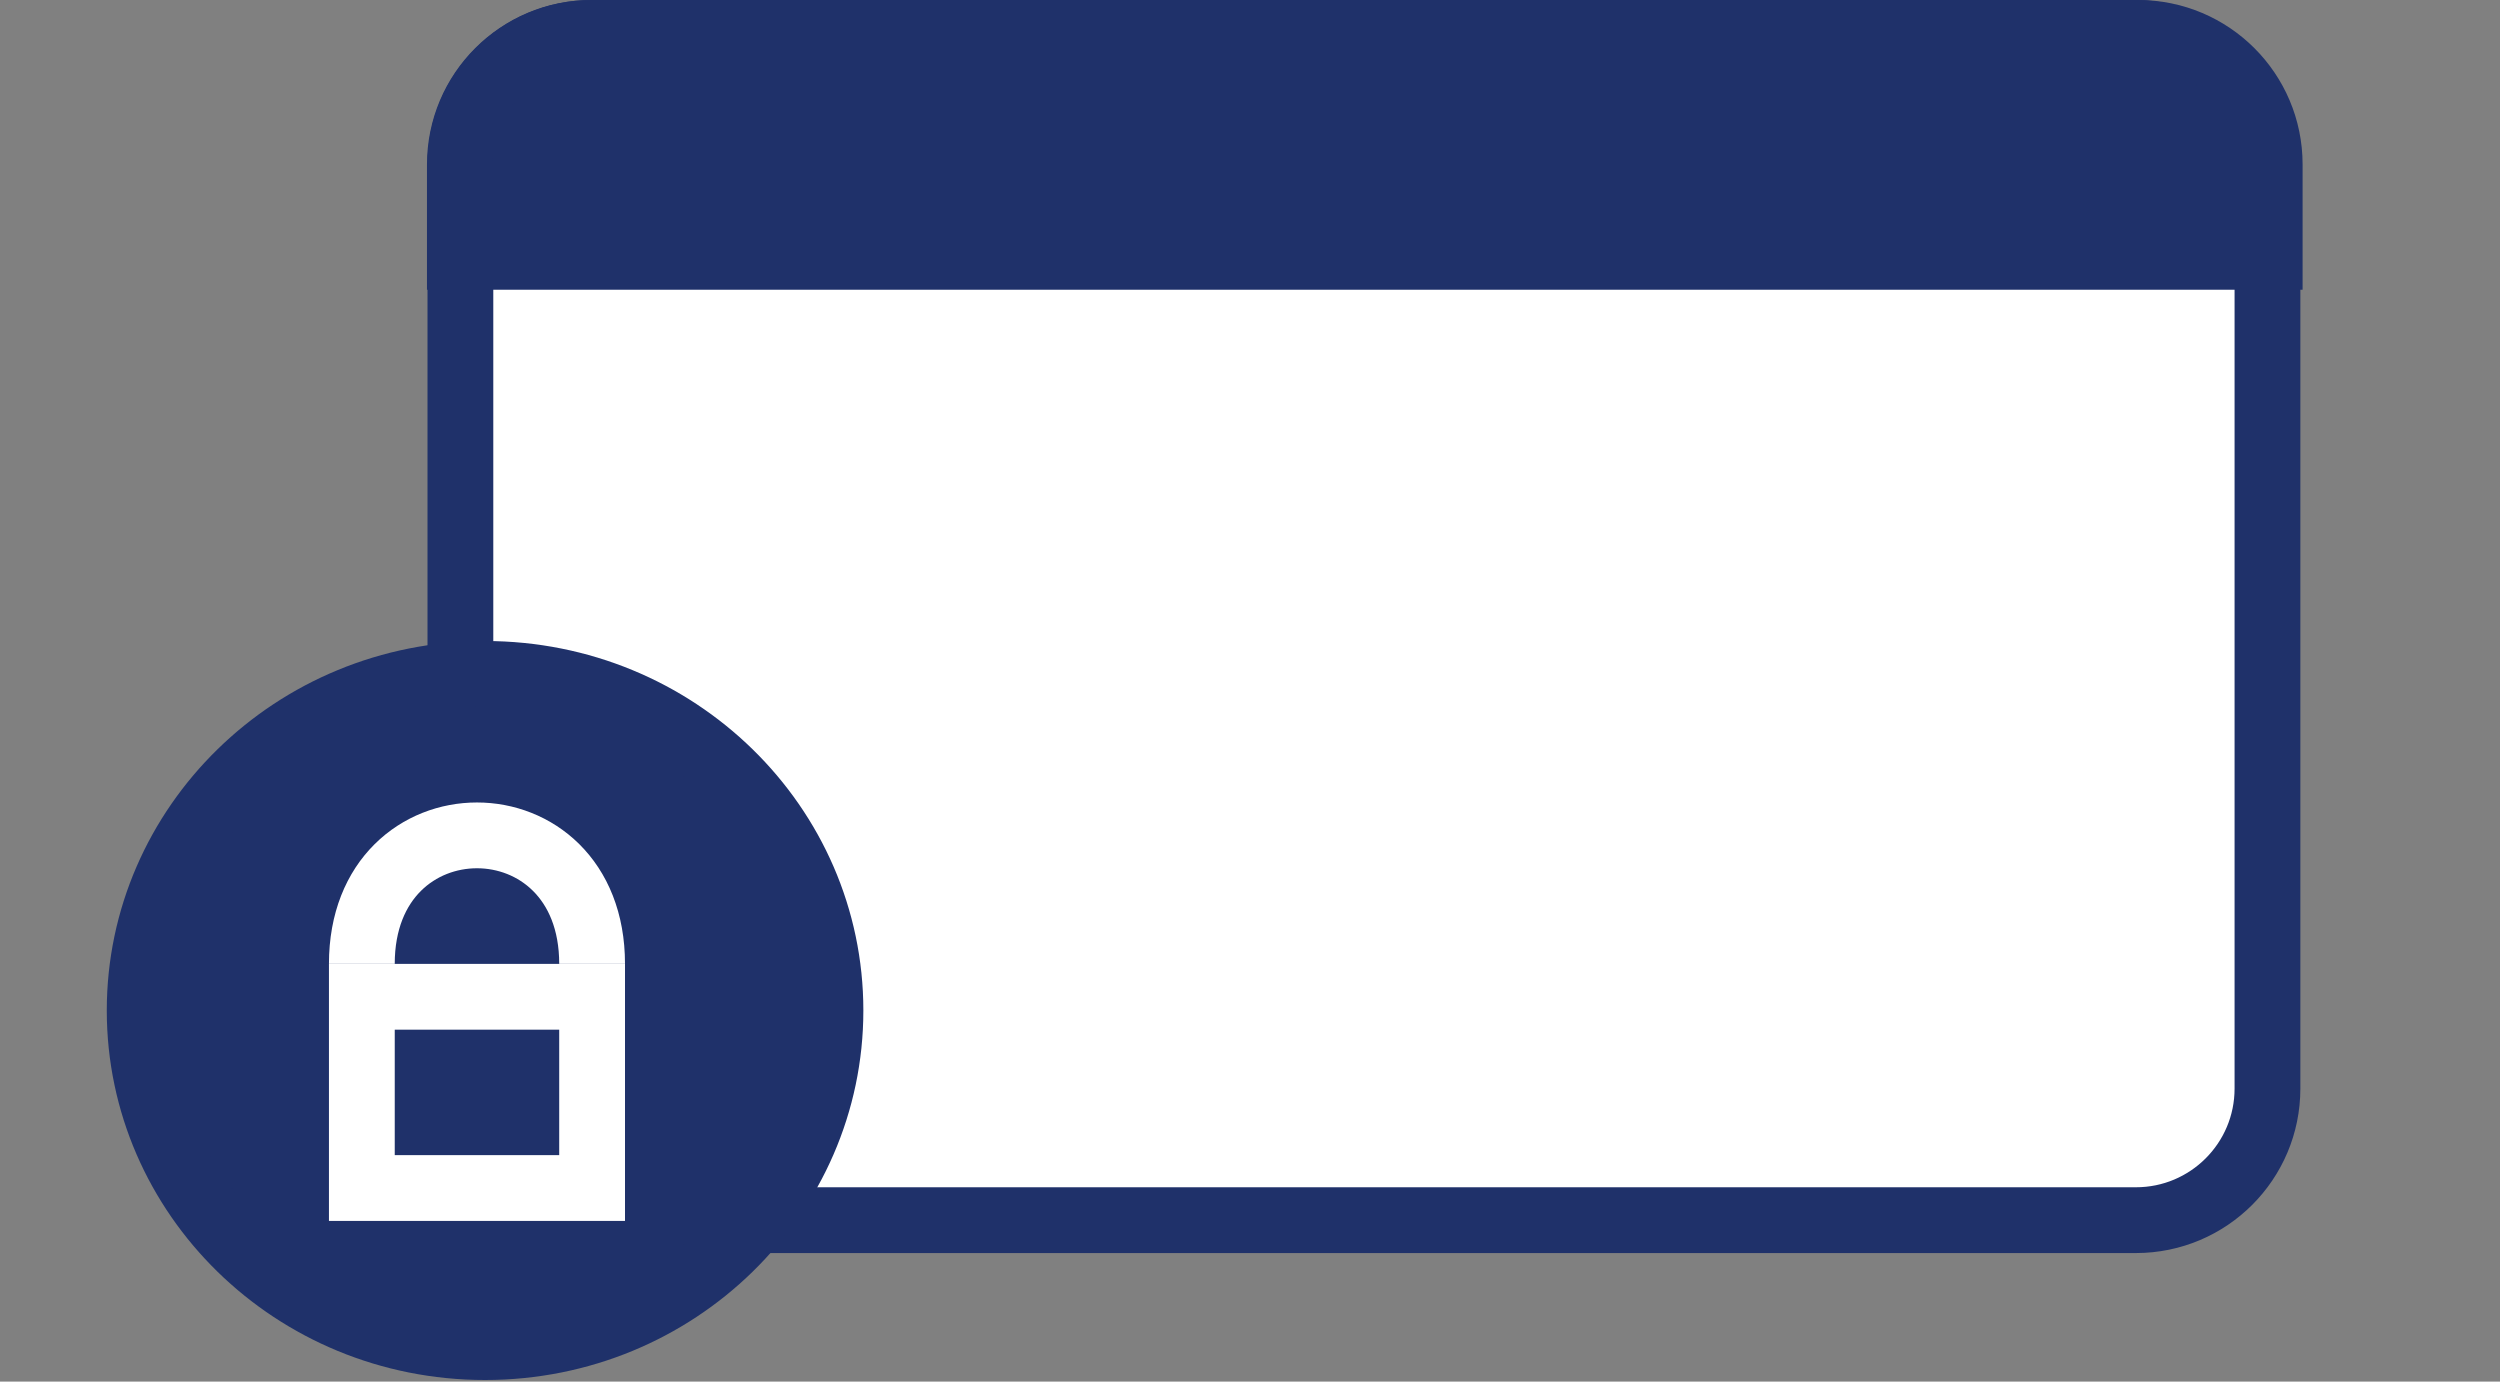 <svg width="76" height="42" viewBox="0 0 76 42" fill="none" xmlns="http://www.w3.org/2000/svg">
<rect x="0" y="0" width="76" height="42" fill="#808080" stroke="none"/>
<rect x="13.996" y="1" width="54.935" height="36.093" rx="4" fill="white" stroke="#1F316A" stroke-width="2"/>
<path d="M13.98 5C13.98 2.791 15.771 1 17.98 1H64.999C67.208 1 68.999 2.791 68.999 5V7.807H13.98V5Z" fill="#1F316A" stroke="#1F316A" stroke-width="2"/>
<path d="M25.246 30.719C25.246 36.349 20.567 40.952 14.746 40.952C8.925 40.952 4.246 36.349 4.246 30.719C4.246 25.09 8.925 20.487 14.746 20.487C20.567 20.487 25.246 25.09 25.246 30.719Z" fill="#1F316A" stroke="#1F316A" stroke-width="2"/>
<path d="M11 29.302C11 24.093 18 24.093 18 29.302" stroke="white" stroke-width="2"/>
<rect x="11" y="30.302" width="7" height="5.814" stroke="white" stroke-width="2"/>
</svg>
